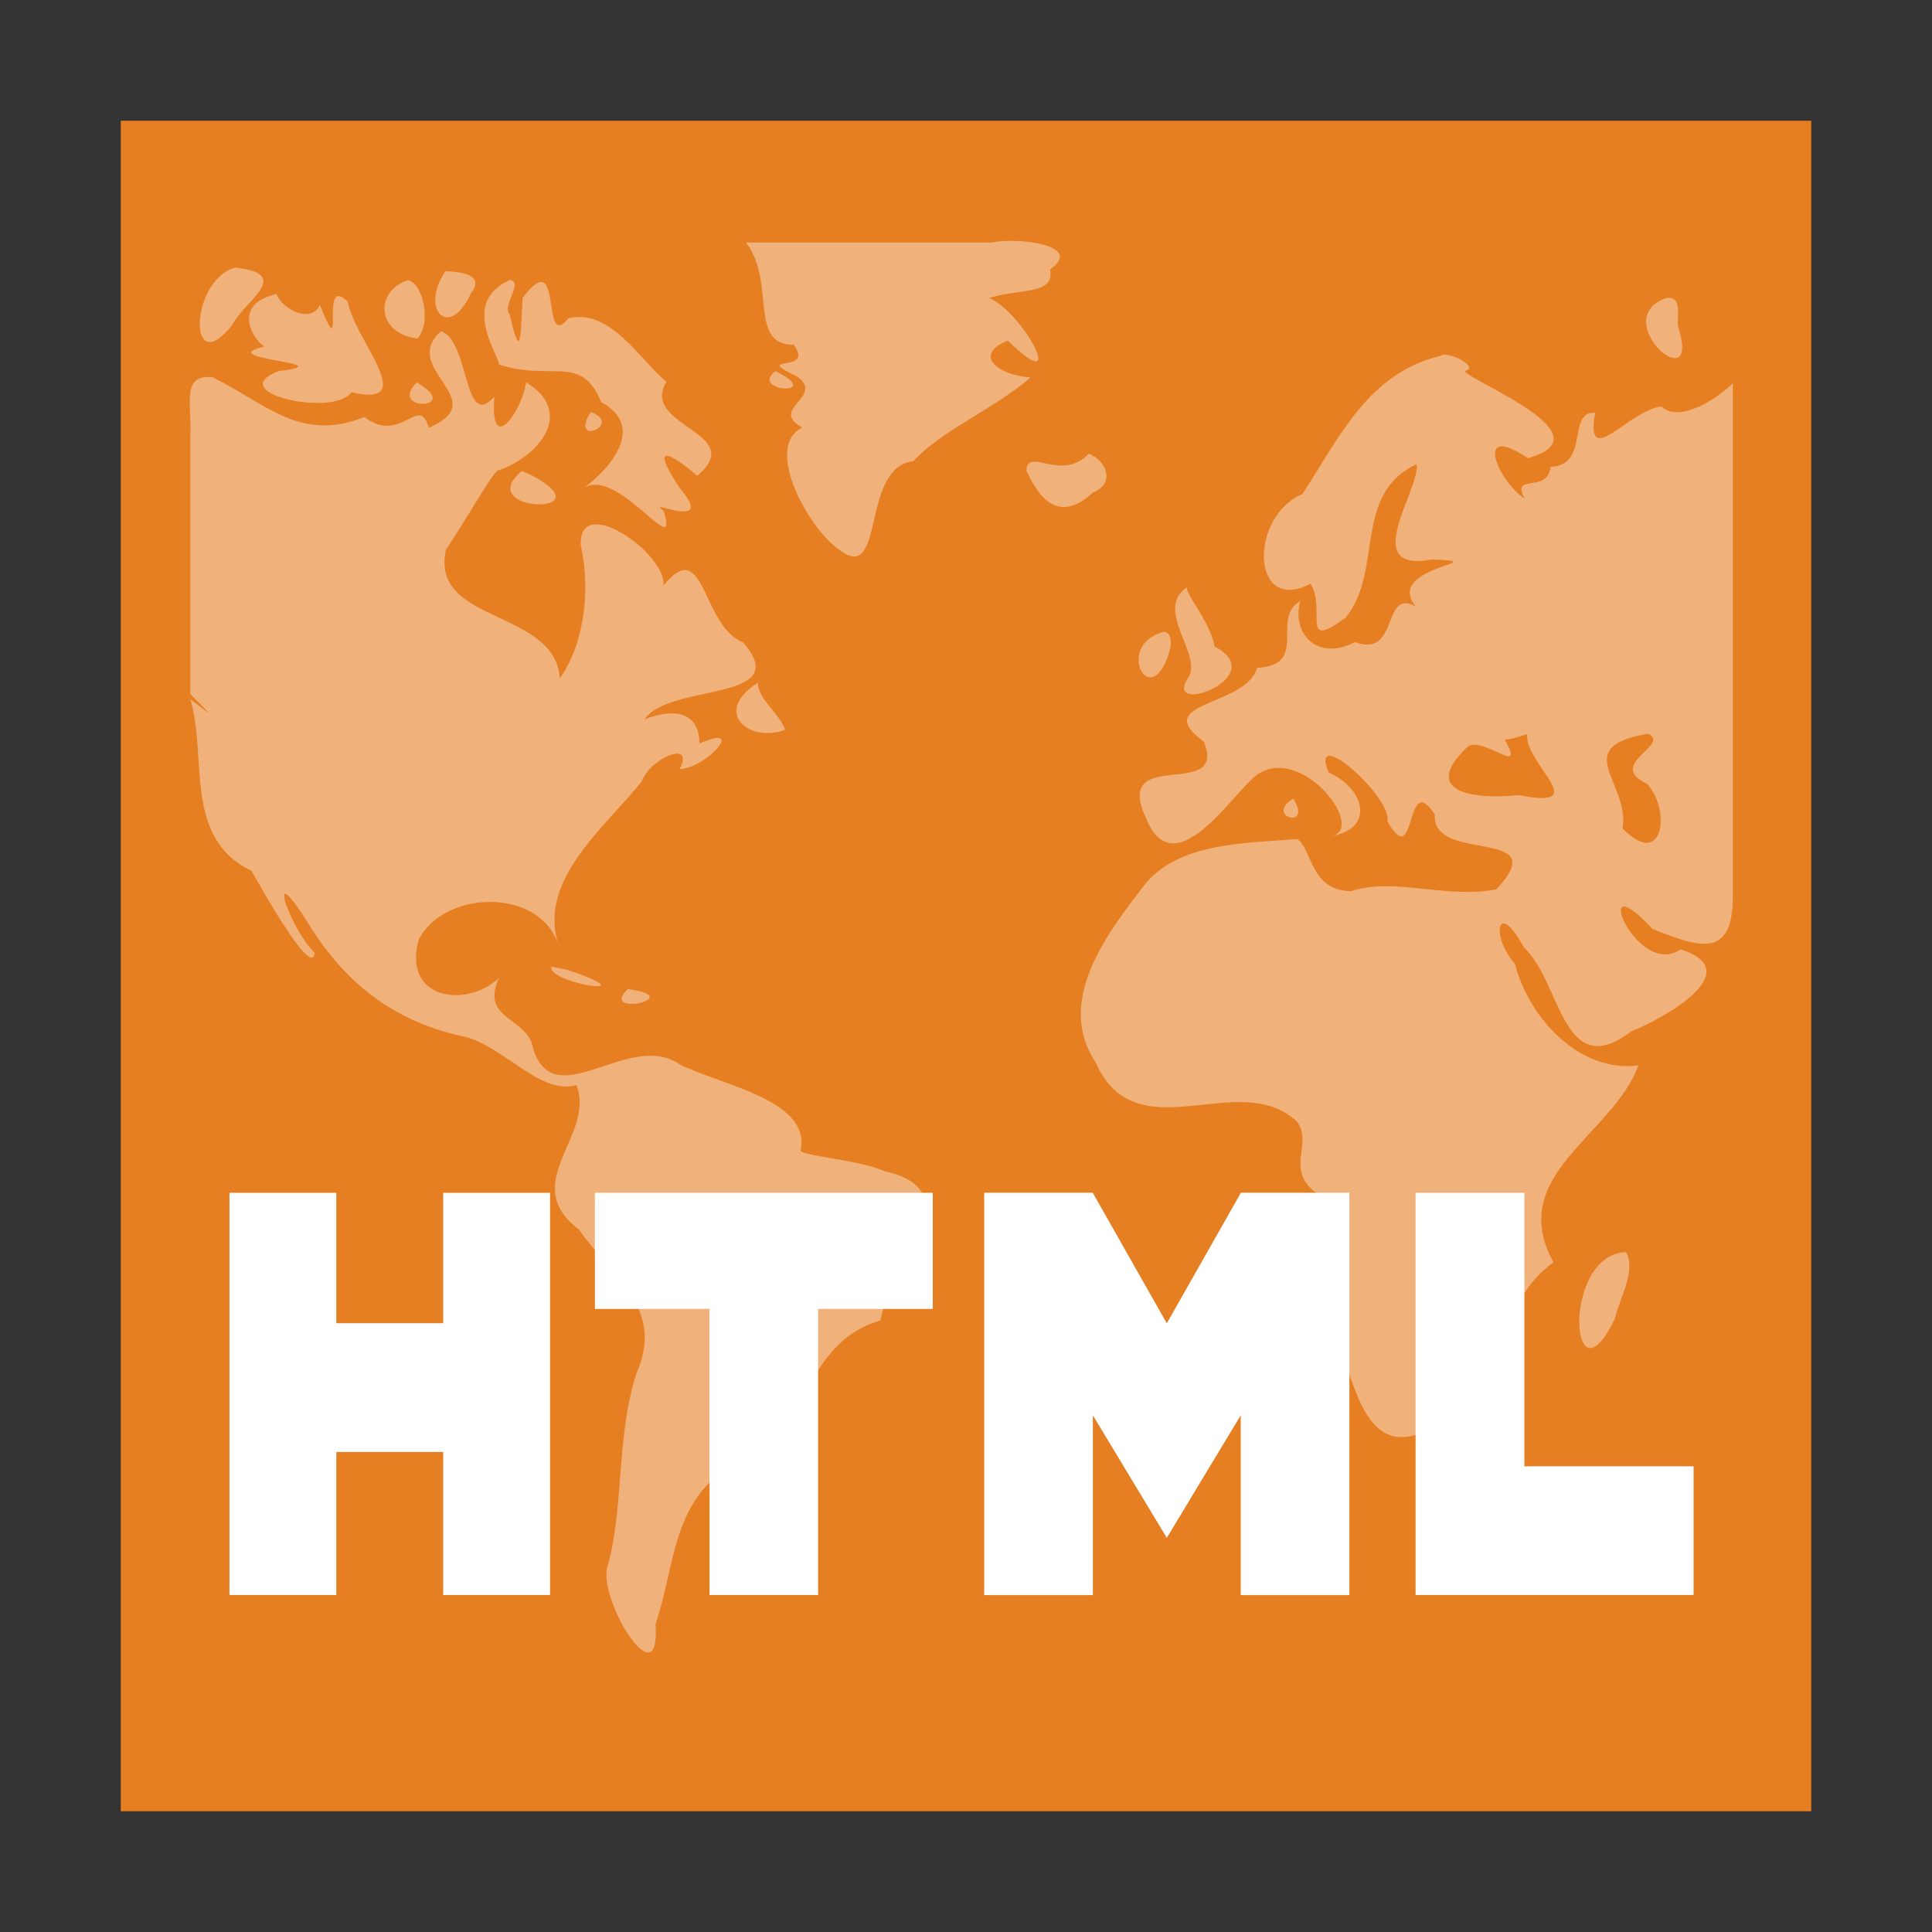 <svg width="48" version="1.1" xmlns="http://www.w3.org/2000/svg" height="48">
<rect width="100%" height="100%" fill="#333333" stroke="none"/>
<path style="fill:#e67e22" id="rect4090-5" d="M 3,3 V 45 L 45,45 V 3 Z"/>
<path style="opacity:.4;fill:#fff;stroke:none" id="path3522-9" d="m 18.531,6.024 c 0.753,0.958 0.051,2.557 1.187,2.541 0.553,0.74 -1.102,0.221 0.093,0.792 0.687,0.513 -0.727,0.805 0.124,1.265 -0.981,0.479 0.159,2.507 0.888,3.015 1.199,0.956 0.53,-2.024 1.869,-2.179 0.727,-0.786 2.005,-1.291 2.912,-2.081 -0.887,-0.068 -1.404,-0.591 -0.565,-0.914 1.545,1.499 0.387,-0.71 -0.468,-1.06 0.828,-0.249 1.633,-0.067 1.518,-0.713 0.875,-0.606 -0.841,-0.801 -1.453,-0.665 -2.035,0 -4.07,0 -6.105,0 z M 5.841,6.649 C 4.723,6.951 4.645,9.481 5.769,8.076 6.045,7.499 7.32,6.804 5.841,6.649 z m 5.224,0.088 C 10.421,7.694 11.159,8.461 11.696,7.294 12.075,6.806 11.414,6.755 11.066,6.737 z m 1.611,0.215 c -1.245,0.547 -0.307,1.821 -0.276,2.105 1.312,0.43 2.042,-0.281 2.538,0.934 1.248,0.681 -0.025,1.865 -0.493,2.173 0.844,-0.696 2.467,1.892 2.041,0.525 -0.507,-0.351 1.362,0.564 0.392,-0.577 -0.893,-1.362 0.071,-0.61 0.447,-0.292 1.28,-1.087 -1.448,-1.218 -0.767,-2.337 -0.597,-0.458 -1.38,-1.844 -2.437,-1.573 -0.708,0.866 -0.098,-1.888 -1.136,-0.51 -0.054,0.77 -0.02,1.748 -0.322,0.413 -0.203,-0.234 0.349,-0.777 0.012,-0.861 z M 10.137,6.962 C 9.301,7.225 9.346,8.295 10.374,8.41 10.726,8.03 10.513,7.034 10.137,6.962 z M 6.874,7.304 C 5.788,7.547 6.231,8.376 6.564,8.61 c -1.344,0.319 2.052,0.407 0.362,0.609 -1.406,0.532 1.354,1.158 1.807,0.528 1.736,0.402 0.062,-1.316 -0.09,-2.247 C 7.907,6.751 8.614,9.224 7.948,7.579 7.716,8.067 6.977,7.651 6.874,7.304 z M 41.38,7.411 C 39.923,7.951 42.285,9.989 41.698,8.135 41.64,7.911 41.83,7.32 41.38,7.411 z M 10.952,8.232 C 9.905,9.164 12.283,9.934 10.652,10.628 10.407,9.763 9.986,11.061 9.053,10.362 7.448,10.995 6.627,10.033 5.284,9.373 c -0.807,-0.095 -0.504,0.726 -0.557,1.495 0,2.125 0,4.249 0,6.374 0.791,0.788 0.309,0.348 0,0.13 0.434,1.4 -0.192,3.447 1.52,4.262 0.291,0.511 1.512,2.688 1.568,2.037 -0.612,-0.607 -1.24,-2.427 -0.204,-0.805 0.928,1.542 2.179,2.542 4.008,2.908 1,0.322 1.822,1.429 2.701,1.185 0.497,1.241 -1.473,2.432 0.066,3.589 0.804,1.171 2.153,1.94 1.422,3.584 -0.511,1.606 -0.292,3.356 -0.734,4.853 -0.137,0.911 1.341,3.223 1.213,1.372 0.432,-1.287 0.42,-2.702 1.437,-3.614 1.391,0.01 0.266,-1.416 1.646,-1.23 0.842,-1.045 1.086,-2.293 2.508,-2.708 0.17,-1.269 2.364,-3.213 0.097,-3.707 -0.616,-0.287 -2.202,-0.391 -2.081,-0.533 0.246,-1.259 -2.051,-1.618 -3.028,-2.133 -1.283,-0.862 -3.211,1.432 -3.663,-0.545 -0.27,-0.622 -1.256,-0.632 -0.803,-1.592 -0.817,0.769 -2.414,0.535 -1.996,-0.95 0.635,-1.251 3.074,-1.31 3.49,0.195 -0.577,-1.659 1.115,-2.951 2.055,-4.132 0.191,-0.564 1.328,-1.049 0.937,-0.299 0.666,-0.023 1.677,-1.161 0.493,-0.636 -0.017,-1.038 -1.037,-0.743 -1.368,-0.596 0.613,-0.922 3.763,-0.418 2.444,-1.924 -1.022,-0.392 -0.937,-2.68 -1.971,-1.406 0.087,-0.785 -2.104,-2.323 -2.056,-1.006 0.267,1.179 0.049,2.536 -0.52,3.309 -0.119,-1.727 -3.229,-1.345 -2.83,-3.185 0.579,-0.877 1.256,-2.09 1.321,-1.981 1.038,-0.375 1.873,-1.467 0.67,-2.185 -0.064,0.626 -0.905,1.916 -0.787,0.355 -0.779,0.874 -0.601,-1.391 -1.33,-1.626 z m 24.852,0.606 c -1.824,0.422 -2.547,2.072 -3.449,3.438 -1.33,0.568 -1.279,3.006 0.206,2.227 0.398,0.658 -0.278,1.694 0.88,0.834 0.934,-1.171 0.163,-3.064 1.753,-3.802 0.116,0.574 -1.467,2.717 0.382,2.365 1.671,0.06 -1.215,0.158 -0.402,1.168 -0.844,-0.474 -0.406,1.296 -1.508,0.884 -0.955,0.492 -1.581,-0.228 -1.362,-1.017 -0.751,0.415 0.236,1.586 -1.068,1.656 -0.292,0.982 -2.694,0.834 -1.328,1.834 0.607,1.488 -2.26,0.093 -1.446,1.879 0.696,1.766 2.155,-0.585 2.747,-1.04 1.142,-0.839 2.835,1.43 1.807,1.515 1.152,-0.146 0.916,-1.184 -0.008,-1.586 -0.499,-1.225 1.579,0.601 1.464,1.215 0.733,1.3 0.431,-1.331 1.177,-0.166 -0.087,1.228 3.001,0.289 1.526,1.854 -1.267,0.242 -2.515,-0.309 -3.606,0.044 -1.016,-0.009 -0.965,-1.036 -1.334,-1.293 -1.292,0.099 -2.888,0.088 -3.753,1.076 -0.935,1.215 -2.284,2.913 -1.265,4.465 1.02,2.299 3.55,0.119 5.004,1.477 0.432,0.566 -0.375,1.239 0.592,1.852 0.364,1.306 -0.413,2.546 0.48,3.795 0.462,1.174 0.748,2.932 2.467,1.859 1.819,-1.037 1.335,-2.947 2.836,-4.006 -1.188,-2.176 1.453,-3.131 2.112,-4.897 -1.44,0.2 -2.722,-1.159 -3.07,-2.527 -0.605,-0.664 -0.449,-1.644 0.227,-0.396 0.928,0.852 0.949,3.379 2.666,2.079 0.785,-0.311 2.93,-1.497 1.221,-2.037 -1.101,0.755 -2.316,-2.257 -0.699,-0.51 1.176,0.472 1.999,0.754 1.999,-0.812 0,-4.219 0,-8.495 0,-12.742 -0.366,0.354 -1.307,1.009 -1.782,0.574 -0.817,0.108 -1.896,1.613 -1.639,0.158 -0.71,-0.045 -0.127,1.305 -1.103,1.343 -0.098,0.694 -0.986,0.128 -0.652,0.787 -0.685,-0.46 -1.265,-1.912 0.085,-1.001 2.004,-0.569 -1.322,-1.853 -1.578,-2.164 C 36.814,9.121 35.913,8.695 35.804,8.838 z M 19.264,9.219 c -0.667,0.526 1.268,0.625 0,0 z m -8.91,0.283 c -0.746,0.739 1.188,0.679 0,0 z m 4.326,0.733 c -0.565,0.876 0.835,0.324 0,0 z m 12.369,1.036 c -0.661,0.721 -1.534,-0.19 -1.549,0.43 0.12,0.187 0.6,1.524 1.652,0.537 0.565,-0.225 0.342,-0.794 -0.103,-0.967 z m -14.083,0.43 c -1.255,1.037 2.131,1.133 0.266,0.119 l -0.266,-0.119 z m 16.551,2.873 c -0.903,0.558 0.433,1.742 -0.02,2.298 -0.566,0.934 2.103,-0.066 0.678,-0.811 -0.102,-0.64 -0.835,-1.421 -0.658,-1.488 z m -0.609,1.124 c -1.259,0.337 -0.286,2.076 0.16,0.438 0.025,-0.095 0.059,-0.441 -0.16,-0.438 z m -10.077,1.261 c -1.171,0.756 -0.182,1.51 0.676,1.17 C 19.33,17.673 18.838,17.385 18.83,16.959 z m 22.116,1.27 c 0.584,0.279 -1.071,0.756 -0.023,1.247 0.61,0.679 0.38,2.136 -0.611,1.105 0.184,-1.152 -1.343,-2.012 0.634,-2.352 z m -3.005,0.01 c -0.079,0.74 1.686,1.89 -0.217,1.515 -1.006,0.112 -2.513,-0.029 -1.246,-1.216 0.401,-0.228 1.452,0.786 0.905,-0.162 0.194,-0.012 0.375,-0.081 0.558,-0.137 z m -5.813,1.603 c -0.734,0.448 0.508,0.791 0,0 z m -18.43,4.173 c -0.124,0.391 2.321,0.787 0.634,0.161 l -0.252,-0.084 -0.383,-0.077 z m 1.9,0.557 c -0.742,0.713 1.528,0.213 0,0 z m 24.8,6.538 c -1.611,0.039 -1.397,3.975 -0.274,1.646 0.107,-0.505 0.534,-1.172 0.274,-1.646 z"/>
<g id="g3003" transform="matrix(1,0,0,1.346,0,-13.184)">
<path style="fill:#fff" id="shape0" d="m 11.011,31.812 0,2.407 -2.655,0 0,-2.407 -2.655,0 0,7.424 2.655,0 0,-2.64 2.655,0 0,2.64 2.655,0 0,-7.424 z "/>
<path style="fill:#fff" id="shape1" d="m 37.873,36.86 0,-5.048 -2.703,0 0,7.424 .601,0 0,0 6.306,0 0,-2.376 z "/>
<path style="fill:#fff" id="shape2" d="m 23.174,31.812 -8.394,0 0,2.143 2.848,0 0,5.281 2.698,0 0,-5.281 2.848,0 z "/>
<path style="fill:#fff" id="shape3" d="m 30.826,31.811 0,.004 -1.837,2.406 -1.837,-2.406 v -0.004 h -2.699 v 7.427 h 2.699 v -3.319 l 1.837,2.262 1.837,-2.262 v 3.319 h 2.699 v -7.427 z "/>
</g>
</svg>
